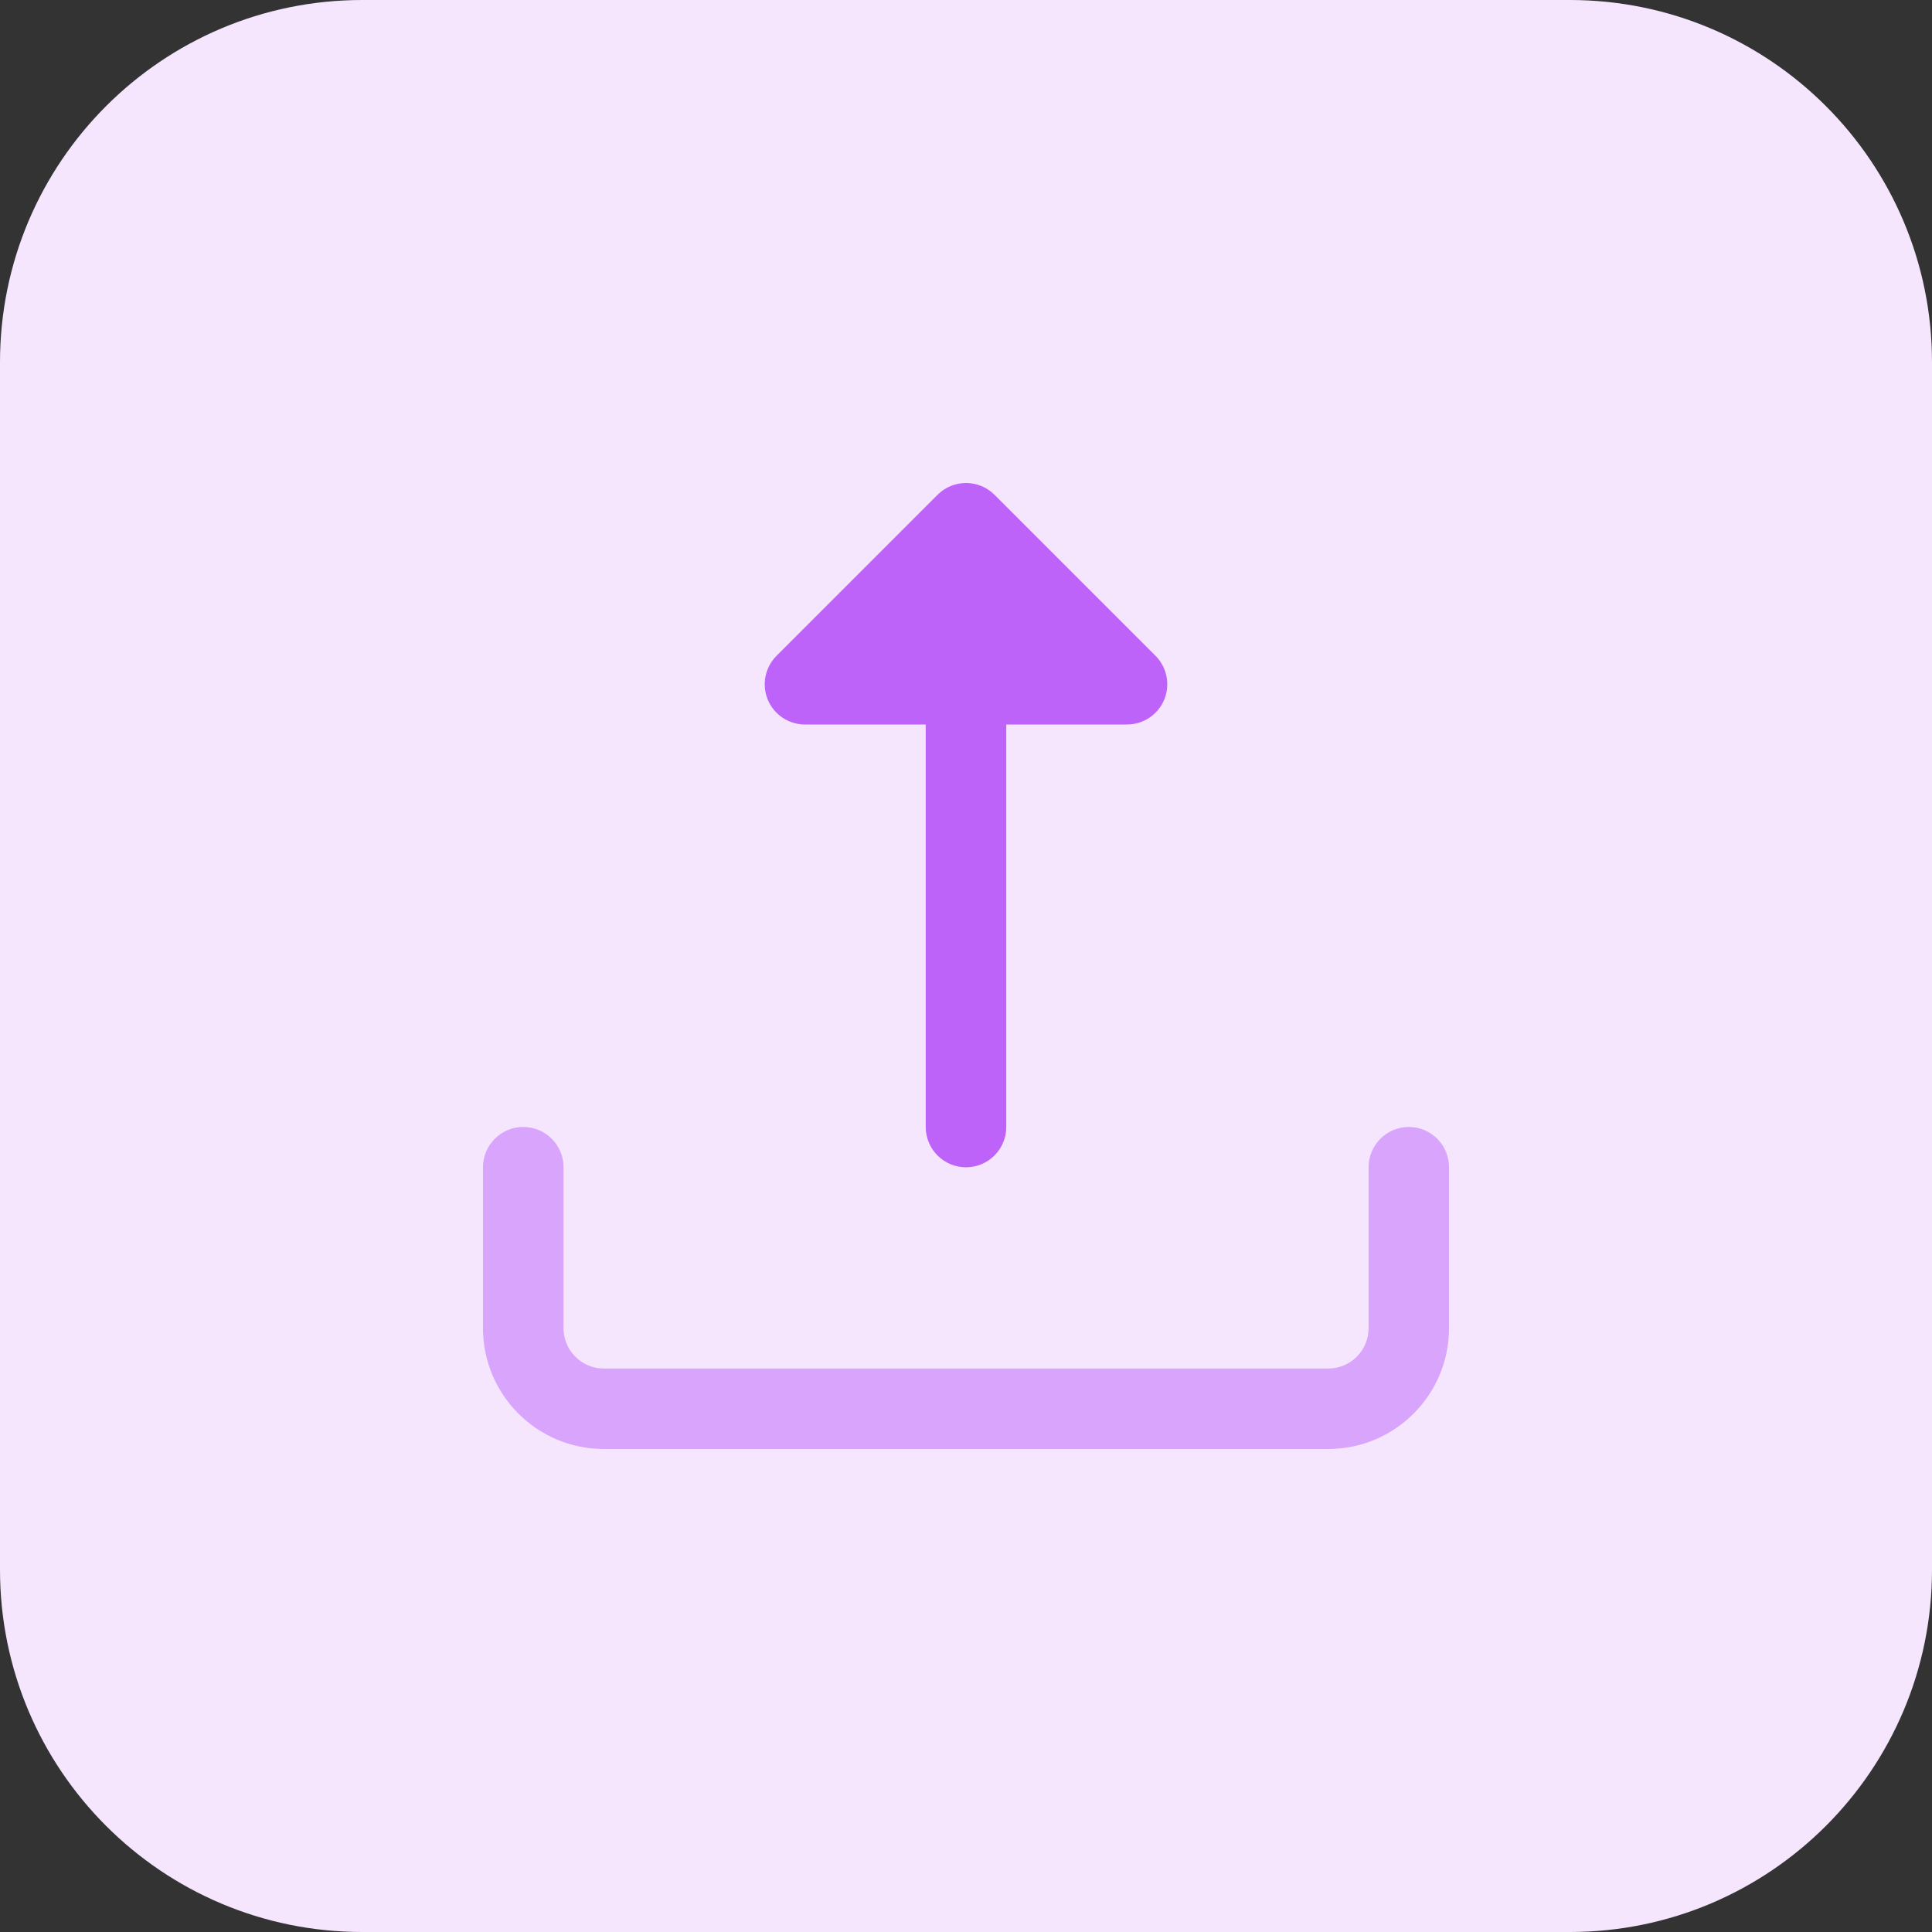 <svg height="512pt" viewBox="0 0 512 512" width="512pt" xmlns="http://www.w3.org/2000/svg"><rect x="0" y="0" width="512" height="512" fill="#333333" stroke="none"/><path d="m416 512h-320c-53.023 0-96-42.977-96-96v-320c0-53.023 42.977-96 96-96h320c53.023 0 96 42.977 96 96v320c0 53.023-42.977 96-96 96zm0 0" fill="#f5e6fe"/><path d="m308.527 185.426c-1.664 3.98-5.551 6.574-9.855 6.574h-32v106.672c0 5.887-4.785 10.672-10.672 10.672s-10.672-4.785-10.672-10.672v-106.672h-32c-4.32 0-8.207-2.594-9.855-6.574-1.648-3.984-.738-8.578 2.32-11.633l42.672-42.672c4.16-4.16 10.91-4.16 15.086 0l42.672 42.672c3.043 3.055 3.953 7.633 2.305 11.633zm0 0" fill="#be63f9"/><path d="m352 384h-192c-17.648 0-32-14.352-32-32v-42.672c0-5.887 4.785-10.672 10.672-10.672s10.672 4.785 10.672 10.672v42.672c0 5.887 4.785 10.672 10.672 10.672h192c5.887 0 10.672-4.785 10.672-10.672v-42.672c0-5.887 4.785-10.672 10.672-10.672s10.641 4.785 10.641 10.672v42.672c0 17.648-14.352 32-32 32zm0 0" fill="#d9a4fc"/></svg>